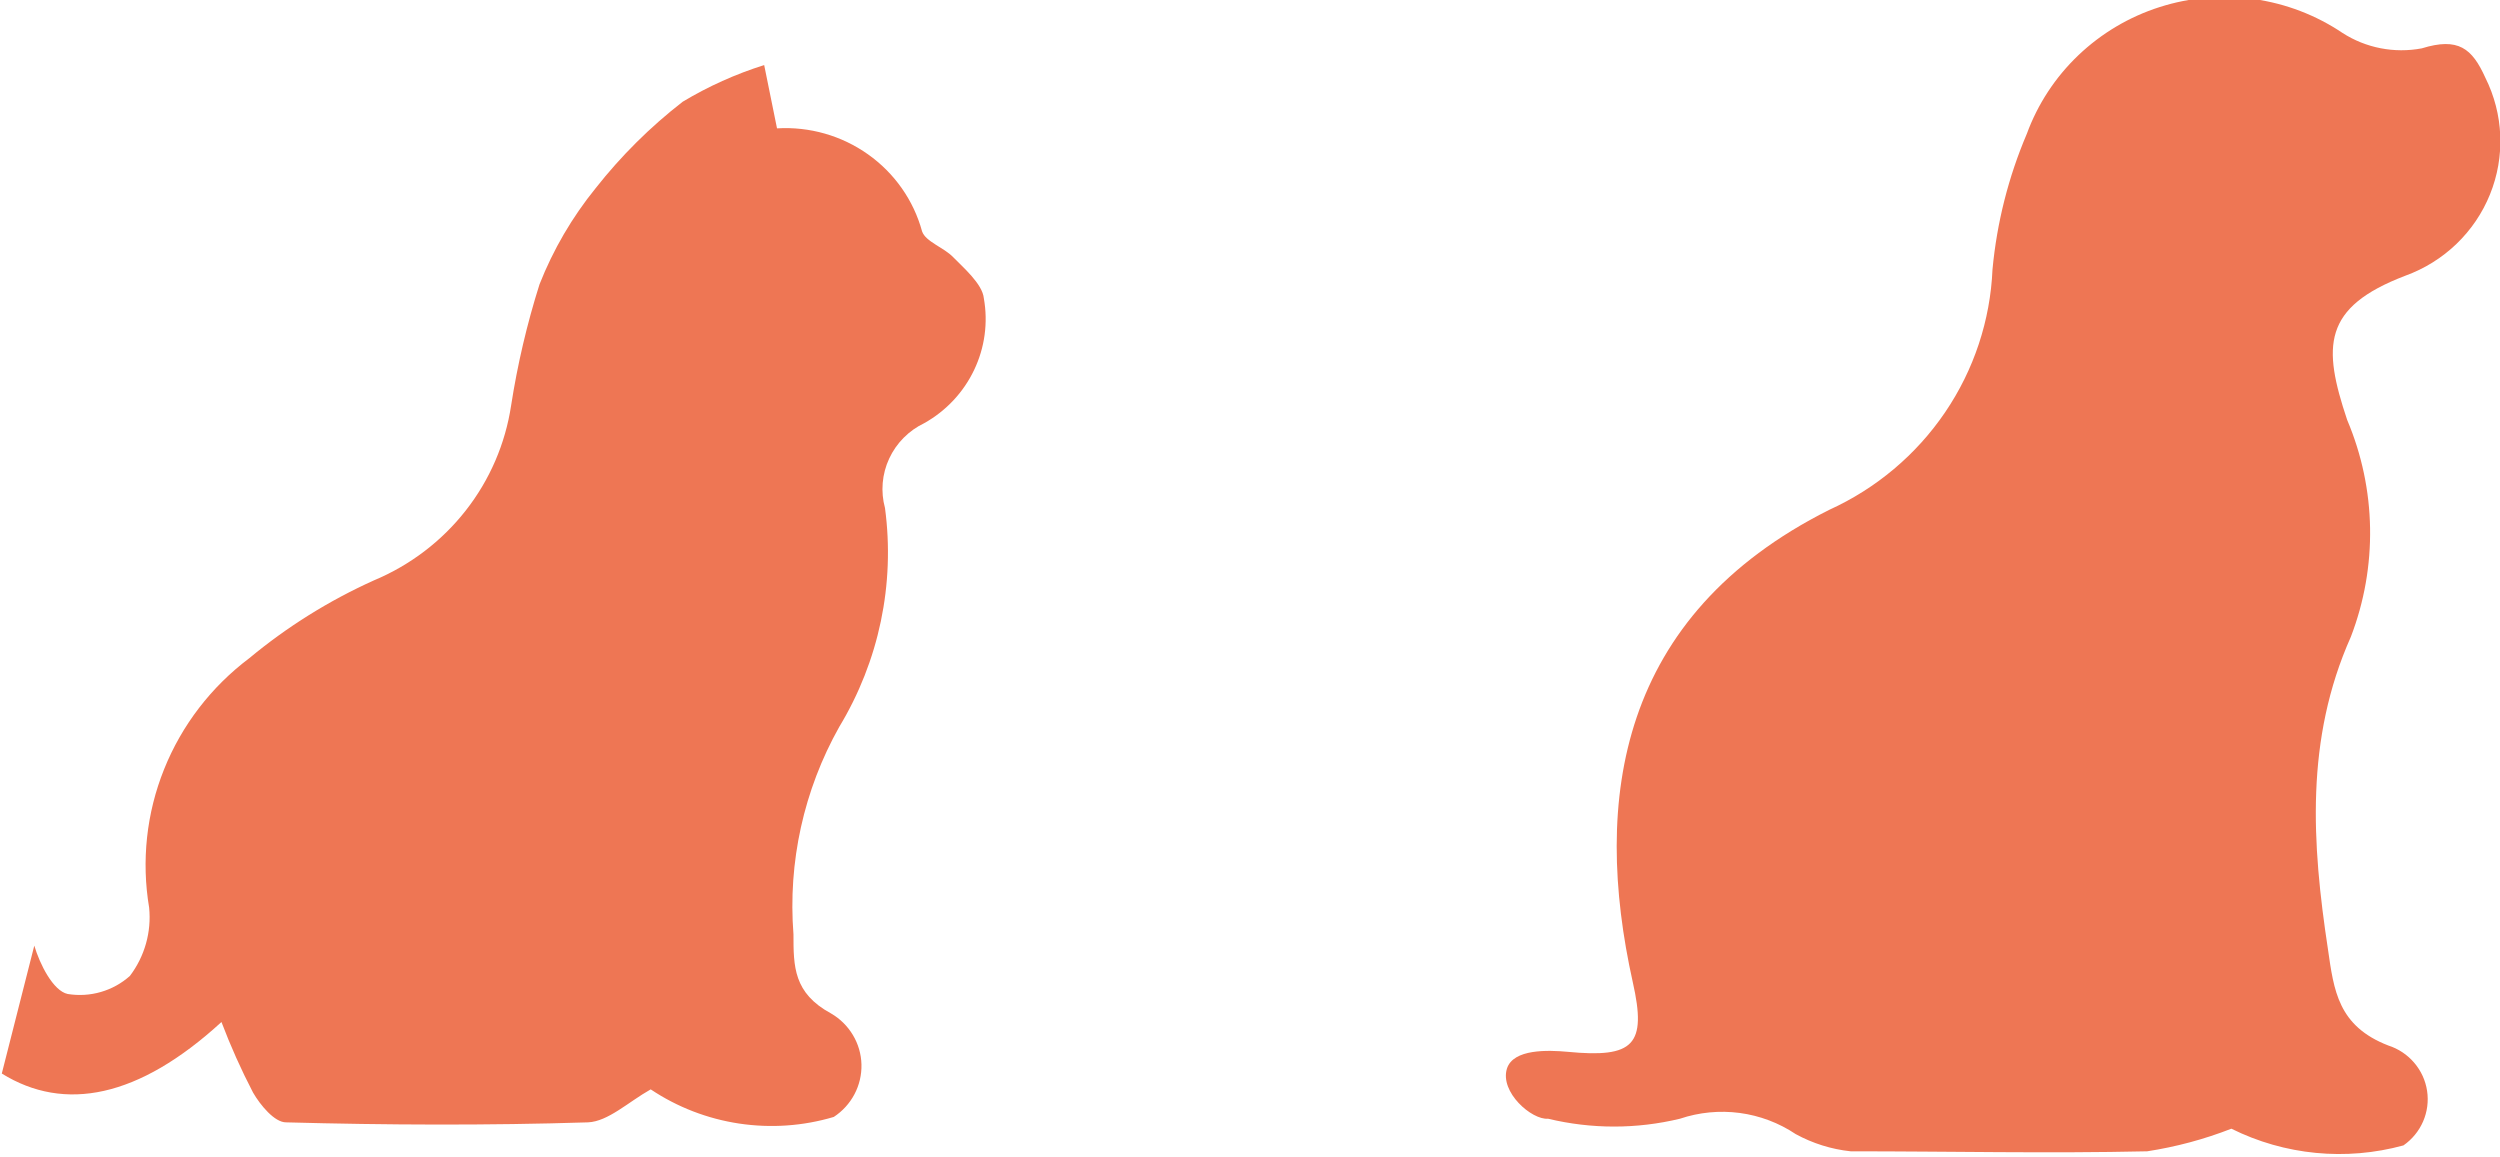 <svg width="67" height="31" viewBox="0 0 67 31" fill="none" xmlns="http://www.w3.org/2000/svg">
<g clip-path="url(#clip0_73_872)">
<path d="M40.386 28.638C40.558 28.105 41.49 28.141 42.018 28.189C43.784 28.359 44.139 28.008 43.759 26.324C42.668 21.418 43.379 16.499 49.021 13.665C50.28 13.093 51.356 12.188 52.128 11.051C52.901 9.914 53.34 8.588 53.399 7.22C53.516 5.969 53.826 4.744 54.319 3.586C54.611 2.789 55.084 2.068 55.701 1.48C56.319 0.891 57.064 0.449 57.88 0.189C58.697 -0.072 59.563 -0.145 60.412 -0.024C61.262 0.096 62.072 0.407 62.781 0.884C63.408 1.287 64.168 1.435 64.903 1.296C65.884 0.993 66.252 1.296 66.608 2.084C66.849 2.567 66.985 3.095 67.007 3.633C67.028 4.172 66.935 4.709 66.732 5.209C66.53 5.71 66.223 6.163 65.832 6.538C65.441 6.914 64.974 7.204 64.461 7.39C62.242 8.238 62.242 9.279 62.904 11.254C63.689 13.108 63.724 15.19 63.002 17.069C61.776 19.819 61.959 22.605 62.389 25.44C62.548 26.542 62.658 27.499 64.008 28.02C64.278 28.107 64.518 28.267 64.701 28.482C64.885 28.697 65.004 28.957 65.046 29.235C65.088 29.513 65.051 29.797 64.939 30.055C64.827 30.313 64.645 30.535 64.412 30.697C62.872 31.119 61.228 30.959 59.801 30.249C59.074 30.533 58.317 30.736 57.544 30.855C54.895 30.915 52.246 30.855 49.597 30.855C49.08 30.8 48.58 30.643 48.125 30.394C47.676 30.093 47.161 29.899 46.623 29.827C46.084 29.756 45.536 29.809 45.022 29.982C43.862 30.262 42.651 30.262 41.49 29.982C41.049 30.019 40.19 29.268 40.386 28.638Z" fill="#EE7654"/>
<path d="M0.919 25.343C1.066 25.839 1.422 26.554 1.814 26.639C2.111 26.687 2.416 26.669 2.704 26.585C2.993 26.501 3.259 26.354 3.482 26.154C3.879 25.629 4.062 24.977 3.997 24.325C3.787 23.075 3.925 21.791 4.399 20.613C4.872 19.434 5.662 18.406 6.683 17.638C7.694 16.798 8.817 16.097 10.019 15.555C10.988 15.15 11.835 14.507 12.479 13.686C13.124 12.865 13.543 11.894 13.698 10.866C13.869 9.767 14.123 8.682 14.459 7.62C14.826 6.689 15.334 5.819 15.967 5.039C16.646 4.177 17.428 3.4 18.297 2.726C18.983 2.314 19.716 1.984 20.48 1.744L20.824 3.44C21.695 3.388 22.557 3.635 23.265 4.138C23.974 4.641 24.485 5.37 24.712 6.202C24.81 6.481 25.288 6.626 25.546 6.893C25.803 7.159 26.331 7.608 26.367 7.995C26.483 8.647 26.392 9.318 26.106 9.916C25.821 10.515 25.355 11.012 24.773 11.339C24.356 11.538 24.023 11.874 23.83 12.29C23.637 12.706 23.598 13.175 23.718 13.616C23.99 15.651 23.558 17.717 22.492 19.48C21.54 21.174 21.114 23.108 21.265 25.04C21.265 25.9 21.265 26.615 22.271 27.16C22.513 27.3 22.715 27.5 22.858 27.739C23.001 27.978 23.08 28.249 23.087 28.527C23.094 28.804 23.03 29.079 22.9 29.325C22.77 29.571 22.579 29.781 22.345 29.934C21.523 30.179 20.656 30.239 19.807 30.111C18.959 29.983 18.15 29.671 17.439 29.195C16.838 29.534 16.298 30.055 15.759 30.079C13.061 30.164 10.363 30.152 7.664 30.079C7.358 30.079 6.977 29.619 6.781 29.28C6.462 28.667 6.18 28.036 5.935 27.39C3.715 29.425 1.728 29.813 0.048 28.771" fill="#EE7654"/>
</g>
<defs>
<clipPath id="clip0_73_872">
<rect width="67" height="31" fill="white" transform="matrix(-1 0 0 1 67 0)"/>
</clipPath>
</defs>
</svg>
